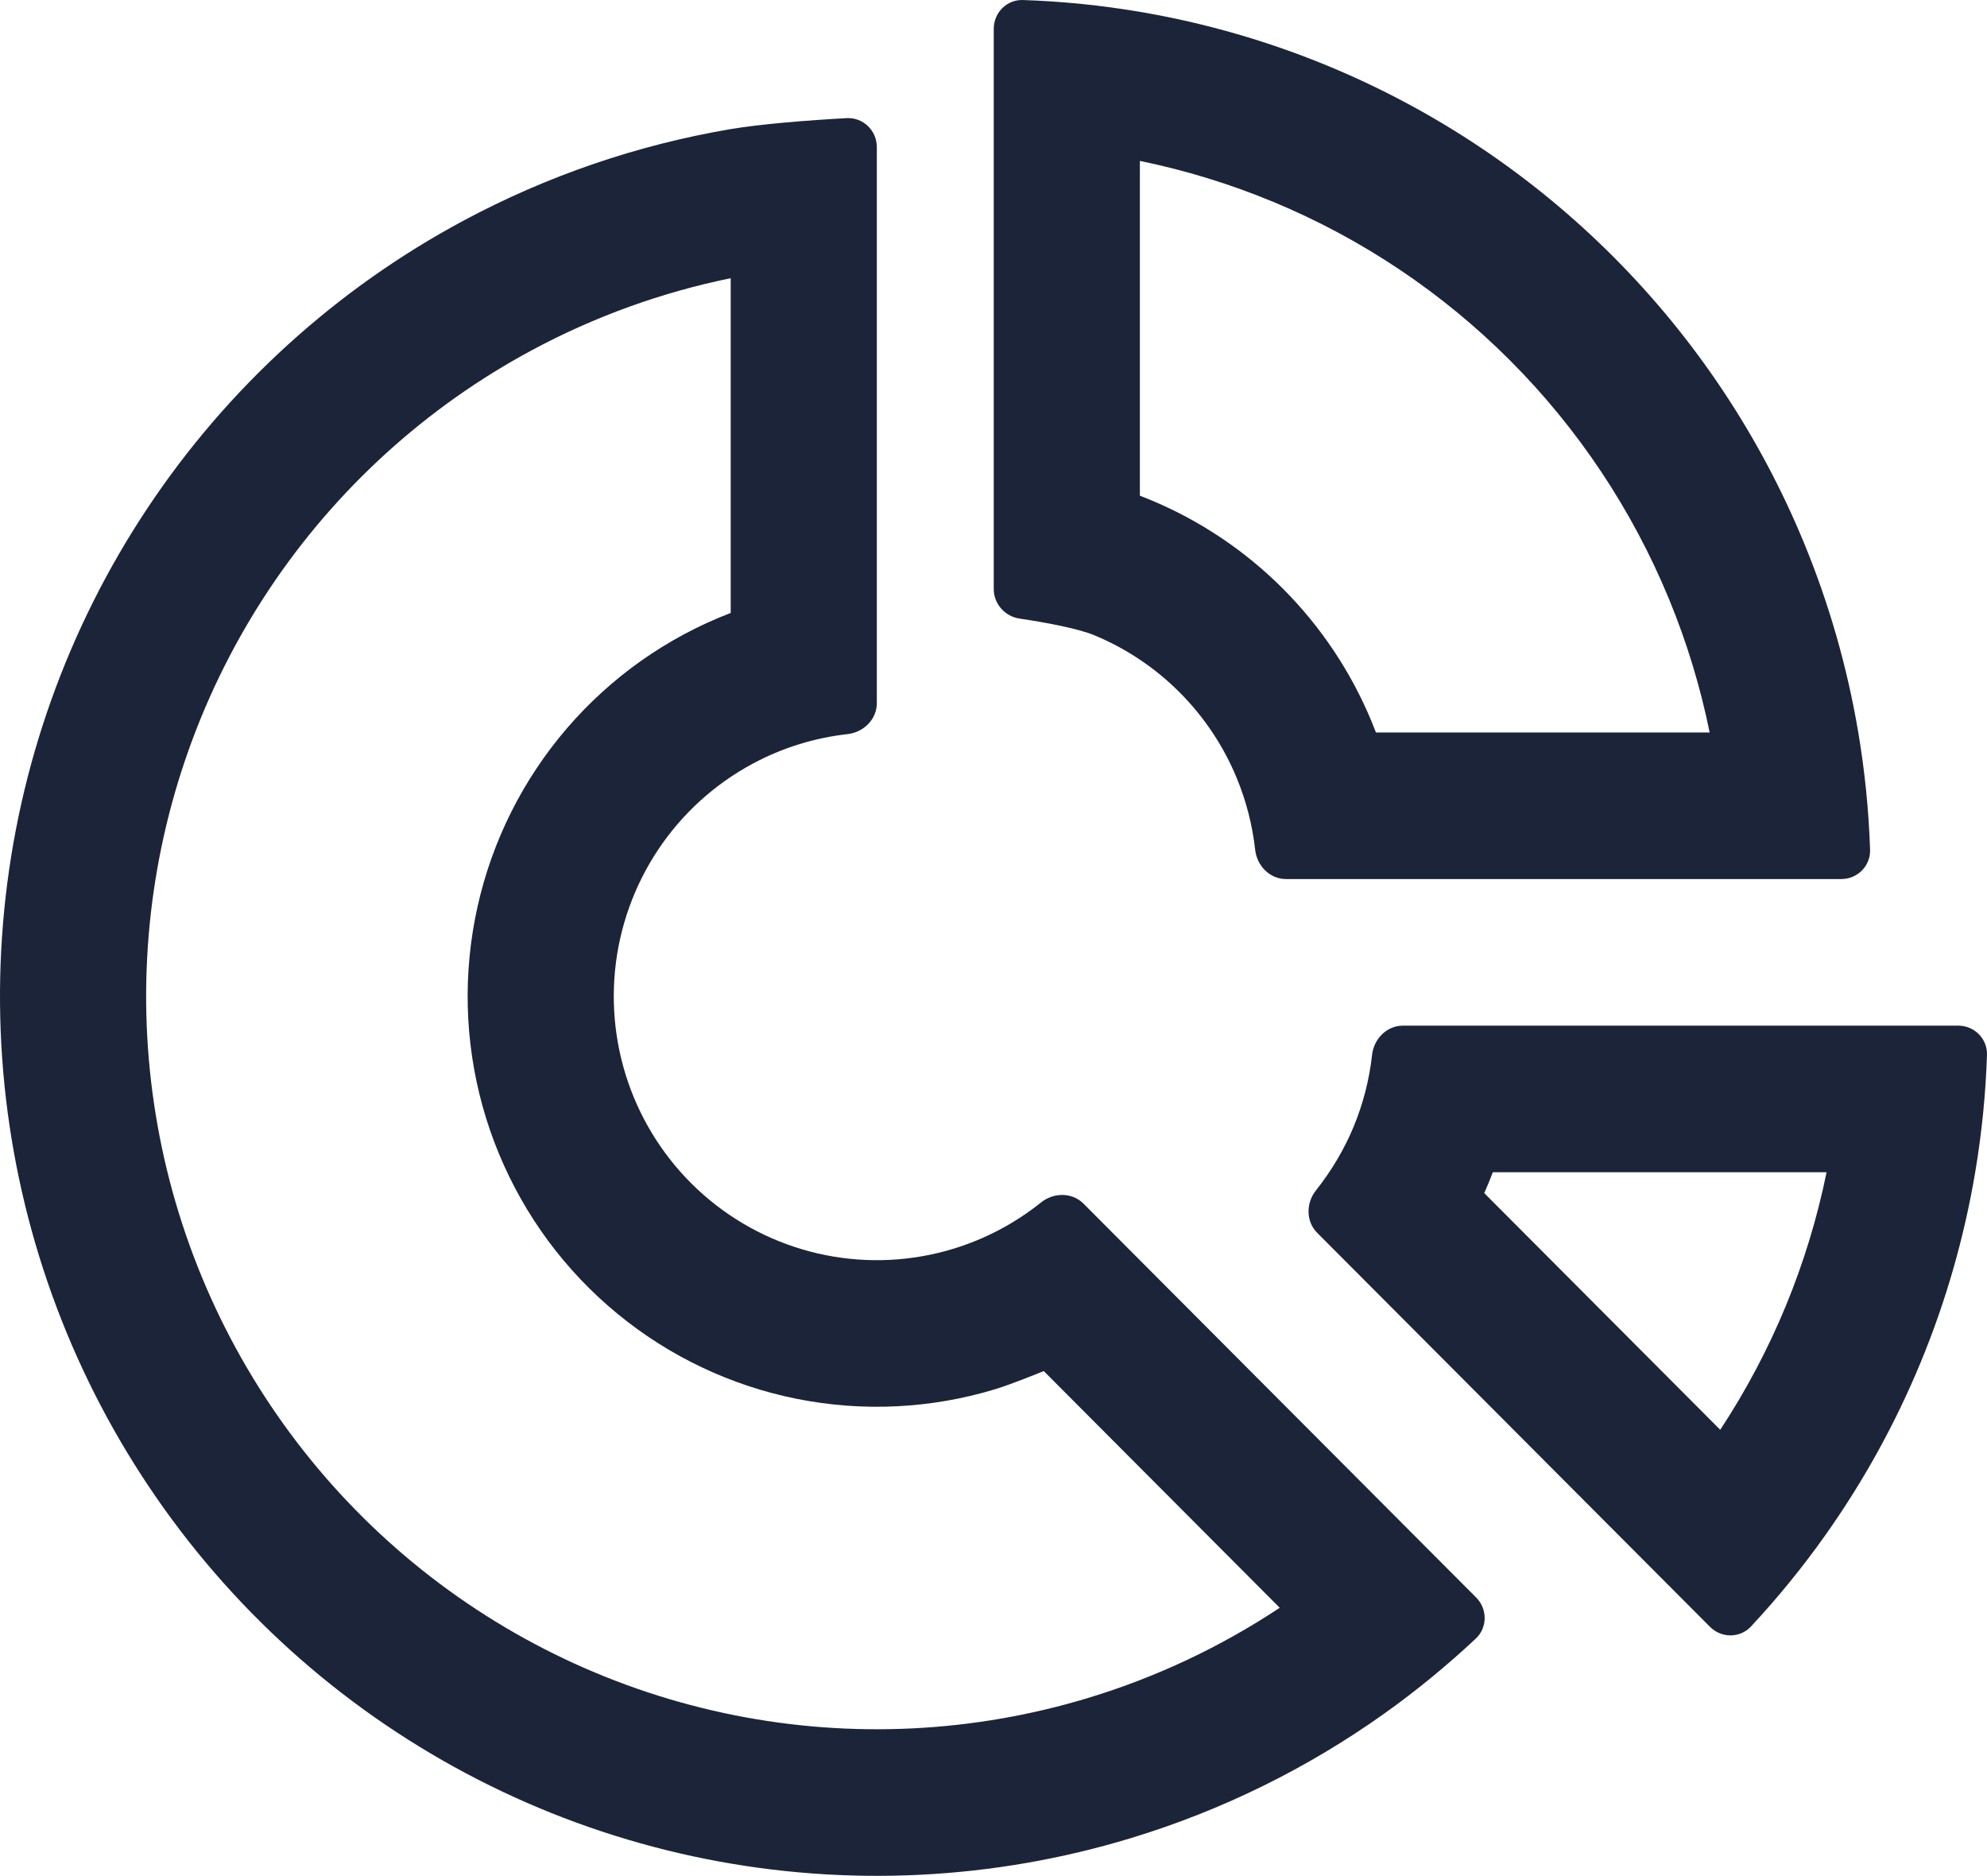 <svg width="107" height="101" viewBox="0 0 107 101" fill="none" xmlns="http://www.w3.org/2000/svg">
<path fill-rule="evenodd" clip-rule="evenodd" d="M61.382 8.664C63.837 9.167 66.244 9.905 68.57 10.871C73.344 12.854 77.682 15.761 81.336 19.426C84.989 23.09 87.888 27.441 89.865 32.228C90.829 34.561 91.564 36.975 92.065 39.438L74.094 39.438C74.022 39.249 73.947 39.06 73.87 38.873C72.763 36.192 71.14 33.756 69.094 31.704C67.047 29.651 64.618 28.024 61.945 26.913C61.758 26.836 61.571 26.761 61.382 26.688V8.664ZM61.382 0.637C64.873 1.229 68.295 2.214 71.582 3.579C77.311 5.959 82.516 9.447 86.9 13.845C91.285 18.242 94.763 23.462 97.136 29.208C98.497 32.504 99.479 35.936 100.069 39.438C100.421 41.523 100.633 43.632 100.704 45.752C100.732 46.623 100.025 47.33 99.156 47.33L69.252 47.33C68.382 47.33 67.687 46.621 67.591 45.755C67.443 44.43 67.11 43.13 66.6 41.894C65.888 40.17 64.844 38.604 63.529 37.285C62.214 35.965 60.652 34.919 58.934 34.205C58.045 33.836 56.305 33.514 54.908 33.307C54.115 33.19 53.513 32.516 53.513 31.712V1.553C53.513 0.681 54.218 -0.028 55.087 0.001C57.2 0.072 59.303 0.285 61.382 0.637ZM39.347 6.951C34.334 7.801 29.474 9.46 24.959 11.88C18.111 15.551 12.271 20.86 7.958 27.335C3.644 33.81 0.988 41.252 0.227 49.003C-0.534 56.753 0.623 64.572 3.594 71.767C6.566 78.962 11.261 85.31 17.263 90.251C23.265 95.191 30.39 98.571 38.005 100.09C45.621 101.609 53.493 101.222 60.923 98.961C65.822 97.471 70.429 95.197 74.573 92.242C76.27 91.033 77.925 89.673 79.47 88.227C80.106 87.632 80.105 86.629 79.49 86.012L58.346 64.806C57.732 64.19 56.74 64.198 56.061 64.742C54.66 65.865 53.055 66.714 51.329 67.239C49.1 67.918 46.738 68.034 44.454 67.578C42.169 67.122 40.032 66.108 38.231 64.626C36.43 63.144 35.022 61.239 34.13 59.081C33.239 56.922 32.892 54.577 33.12 52.252C33.349 49.927 34.145 47.694 35.439 45.752C36.733 43.809 38.485 42.217 40.54 41.115C42.129 40.263 43.862 39.725 45.643 39.526C46.507 39.429 47.217 38.731 47.217 37.859L47.217 7.921C47.217 7.028 46.48 6.313 45.592 6.361C43.531 6.473 40.958 6.678 39.347 6.951ZM39.348 14.979C35.634 15.739 32.036 17.036 28.669 18.841C22.962 21.9 18.096 26.324 14.501 31.72C10.906 37.116 8.693 43.318 8.059 49.776C7.425 56.235 8.388 62.751 10.865 68.746C13.341 74.742 17.253 80.033 22.255 84.15C27.257 88.267 33.194 91.083 39.541 92.349C45.887 93.615 52.447 93.292 58.639 91.408C62.292 90.297 65.751 88.662 68.913 86.566L56.206 73.821C56.206 73.821 54.499 74.522 53.613 74.792C50.146 75.847 46.472 76.028 42.918 75.319C39.364 74.61 36.04 73.033 33.239 70.727C30.437 68.422 28.246 65.459 26.86 62.101C25.473 58.744 24.933 55.095 25.289 51.478C25.644 47.861 26.883 44.388 28.896 41.367C30.909 38.345 33.634 35.868 36.83 34.154C37.647 33.717 38.488 33.332 39.348 33.002L39.348 14.979ZM70.863 64.095C70.323 64.774 70.319 65.764 70.931 66.379L92.083 87.592C92.698 88.209 93.696 88.21 94.29 87.574C95.735 86.025 97.072 84.382 98.293 82.659C100.345 79.765 102.07 76.641 103.431 73.345C104.793 70.049 105.775 66.617 106.365 63.115C106.716 61.031 106.929 58.921 106.999 56.801C107.028 55.93 106.321 55.223 105.451 55.223H75.547C74.678 55.223 73.983 55.932 73.886 56.798C73.739 58.123 73.406 59.423 72.895 60.66C72.392 61.879 71.693 63.048 70.863 64.095ZM79.926 64.238C80.008 64.053 80.088 63.867 80.166 63.68C80.243 63.493 80.318 63.304 80.39 63.115H98.361C97.86 65.578 97.124 67.992 96.161 70.325C95.197 72.657 94.015 74.886 92.634 76.983L79.926 64.238Z" fill="#1C2439"/>
</svg>
